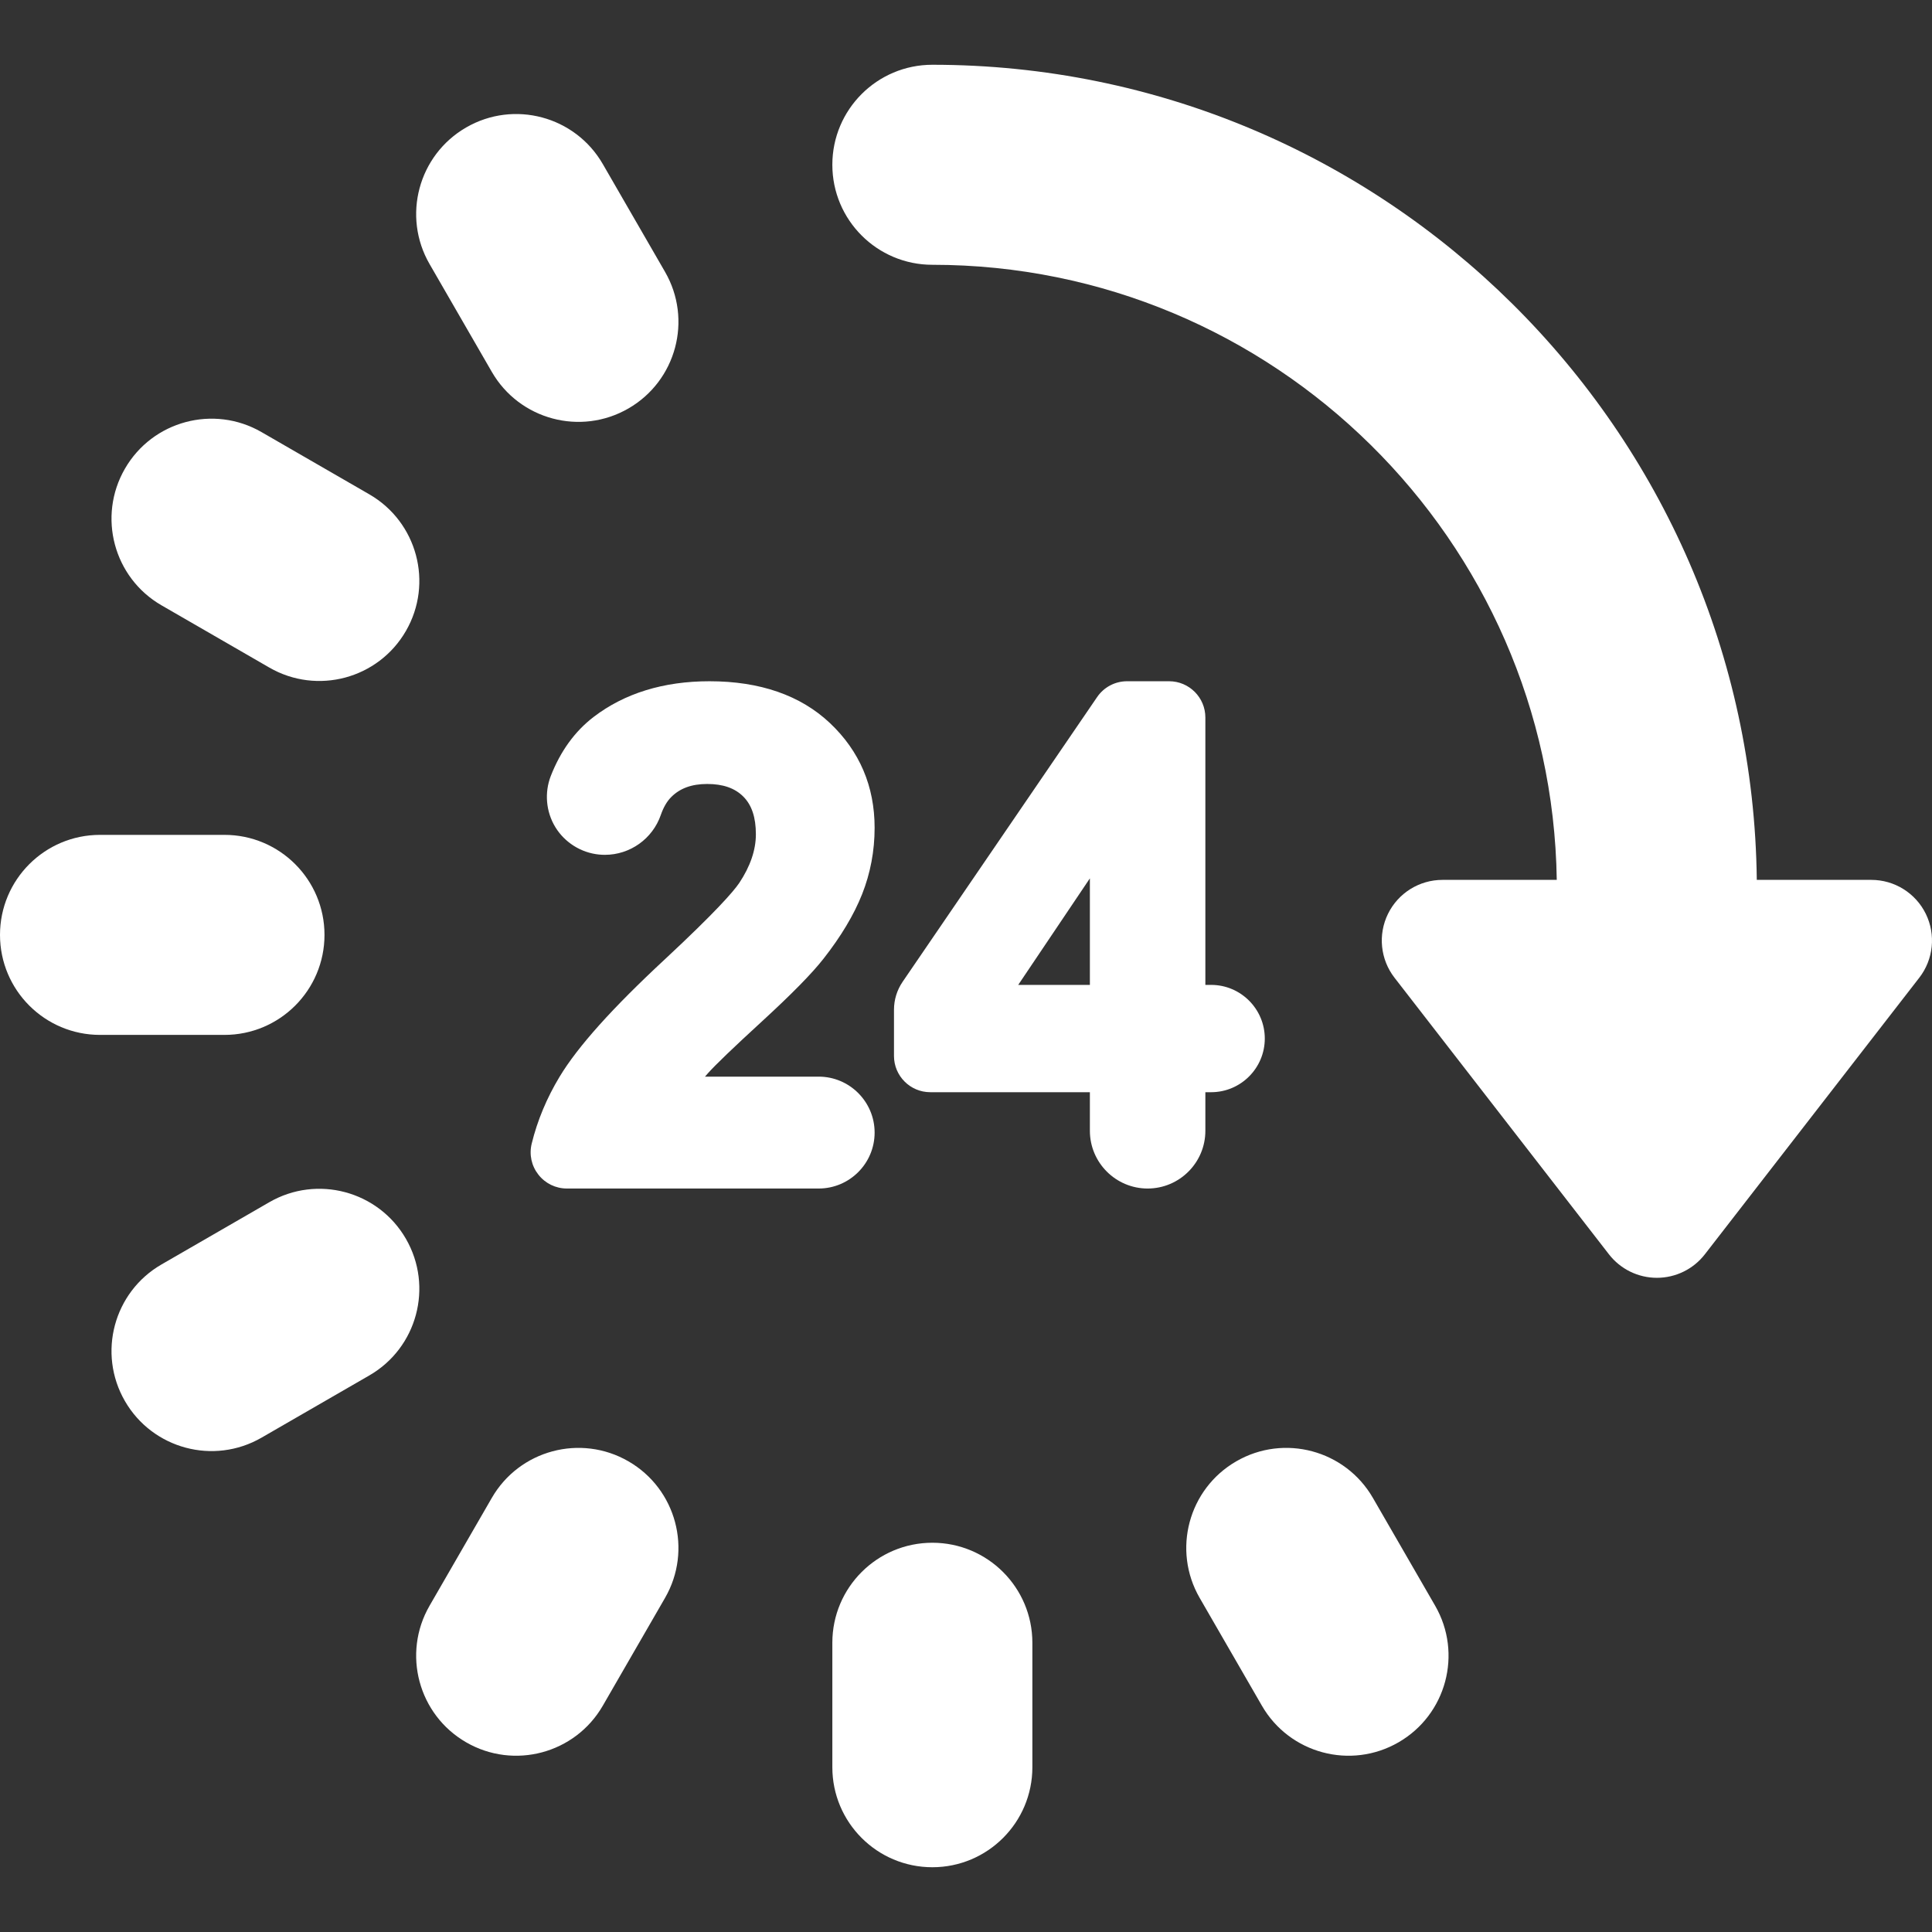 <?xml version="1.0" encoding="iso-8859-1"?>
<!-- Generator: Adobe Illustrator 18.0.0, SVG Export Plug-In . SVG Version: 6.00 Build 0)  -->
<!DOCTYPE svg PUBLIC "-//W3C//DTD SVG 1.1//EN" "http://www.w3.org/Graphics/SVG/1.1/DTD/svg11.dtd">
<svg xmlns="http://www.w3.org/2000/svg" xmlns:xlink="http://www.w3.org/1999/xlink" version="1.1" id="Capa_1" x="0px" y="0px" viewBox="0 0 289.76 289.76" style="enable-background:new 0 0 289.76 289.76;" xml:space="preserve" width="512px" height="512px">
<rect x="0" y="0" width="289.76" height="289.76" fill="#333333" stroke="none"/>
<g>
	<path d="M288.832,137.06c-1.528-3.119-4.699-5.096-8.172-5.096h-17.178C262.719,64.424,207.55,9.713,139.834,9.713   c-8.284,0-15,6.716-15,15s6.716,15,15,15c51.174,0,92.888,41.254,93.648,92.251h-17.141c-3.473,0-6.643,1.977-8.172,5.096   c-1.528,3.119-1.148,6.836,0.98,9.58l32.159,41.481c1.724,2.223,4.379,3.524,7.192,3.524s5.468-1.301,7.192-3.524l32.159-41.481   C289.98,143.895,290.36,140.179,288.832,137.06z" fill="#FFFFFF"/>
	<path d="M139.834,231.38c-8.284,0-15,6.716-15,15v18.667c0,8.284,6.716,15,15,15s15-6.716,15-15V246.38   C154.834,238.096,148.118,231.38,139.834,231.38z" fill="#FFFFFF"/>
	<path d="M73.76,55.771c4.142,7.175,13.316,9.633,20.49,5.49c7.174-4.142,9.633-13.315,5.49-20.49l-9.333-16.166   c-4.143-7.175-13.315-9.634-20.49-5.49c-7.174,4.142-9.633,13.315-5.49,20.49L73.76,55.771z" fill="#FFFFFF"/>
	<path d="M205.907,224.656c-4.143-7.175-13.316-9.634-20.49-5.49c-7.174,4.142-9.633,13.315-5.49,20.49l9.333,16.166   c4.142,7.175,13.316,9.633,20.49,5.49c7.174-4.142,9.633-13.315,5.49-20.49L205.907,224.656z" fill="#FFFFFF"/>
	<path d="M24.225,90.787l16.166,9.333c7.176,4.144,16.35,1.683,20.49-5.49c4.143-7.175,1.684-16.349-5.49-20.49l-16.166-9.333   c-7.175-4.145-16.351-1.685-20.49,5.49C14.592,77.472,17.051,86.646,24.225,90.787z" fill="#FFFFFF"/>
	<path d="M48.667,140.213c0-8.284-6.716-15-15-15H15c-8.284,0-15,6.716-15,15s6.716,15,15,15h18.667   C41.951,155.213,48.667,148.497,48.667,140.213z" fill="#FFFFFF"/>
	<path d="M60.881,185.797c-4.143-7.175-13.317-9.633-20.49-5.49l-16.166,9.333c-7.174,4.142-9.633,13.315-5.49,20.49   c4.142,7.175,13.316,9.633,20.49,5.49l16.166-9.333C62.564,202.146,65.023,192.972,60.881,185.797z" fill="#FFFFFF"/>
	<path d="M94.25,219.166c-7.176-4.144-16.35-1.684-20.49,5.49l-9.333,16.166c-4.143,7.175-1.684,16.349,5.49,20.49   c7.176,4.144,16.35,1.683,20.49-5.49l9.333-16.166C103.883,232.482,101.424,223.308,94.25,219.166z" fill="#FFFFFF"/>
	<path d="M131.175,169.864c0-4.626-3.764-8.39-8.39-8.39h-17.051c0.139-0.164,0.281-0.328,0.428-0.493   c1.114-1.254,3.842-3.874,8.107-7.785c4.473-4.106,7.493-7.179,9.232-9.398c2.621-3.336,4.571-6.593,5.794-9.679   c1.247-3.145,1.88-6.498,1.88-9.967c0-6.224-2.254-11.507-6.699-15.705c-4.416-4.164-10.495-6.274-18.071-6.274   c-6.884,0-12.731,1.802-17.377,5.356c-2.803,2.146-4.961,5.119-6.415,8.839c-0.982,2.513-0.728,5.388,0.68,7.689   c1.408,2.302,3.852,3.836,6.537,4.105c0.299,0.03,0.597,0.045,0.891,0.045c3.779,0,7.149-2.403,8.387-5.98   c0.388-1.121,0.901-2.012,1.527-2.65c1.318-1.344,3.093-1.997,5.427-1.997c2.373,0,4.146,0.618,5.418,1.889   c1.269,1.269,1.886,3.121,1.886,5.661c0,2.359-0.843,4.819-2.505,7.314c-0.891,1.305-3.554,4.36-11.108,11.398   c-7.912,7.341-13.089,13.113-15.823,17.643c-1.93,3.195-3.338,6.573-4.187,10.04c-0.399,1.632-0.032,3.326,1.007,4.649   c1.038,1.321,2.596,2.079,4.276,2.079h37.758C127.412,178.254,131.175,174.491,131.175,169.864z" fill="#FFFFFF"/>
	<path d="M180.78,169.595v-5.787h0.865c4.437,0,8.047-3.61,8.047-8.047c0-4.437-3.61-8.047-8.047-8.047h-0.865v-40.105   c0-2.997-2.439-5.436-5.436-5.436h-6.307c-1.797,0-3.475,0.886-4.489,2.37L135.38,147.24c-0.851,1.246-1.301,2.703-1.301,4.212   v6.919c0,2.997,2.438,5.436,5.436,5.436h23.945v5.787c0,4.775,3.885,8.66,8.66,8.66C176.895,178.254,180.78,174.37,180.78,169.595z    M163.46,147.713h-10.748l10.748-15.978V147.713z" fill="#FFFFFF"/>
</g>
<g>
</g>
<g>
</g>
<g>
</g>
<g>
</g>
<g>
</g>
<g>
</g>
<g>
</g>
<g>
</g>
<g>
</g>
<g>
</g>
<g>
</g>
<g>
</g>
<g>
</g>
<g>
</g>
<g>
</g>
</svg>
